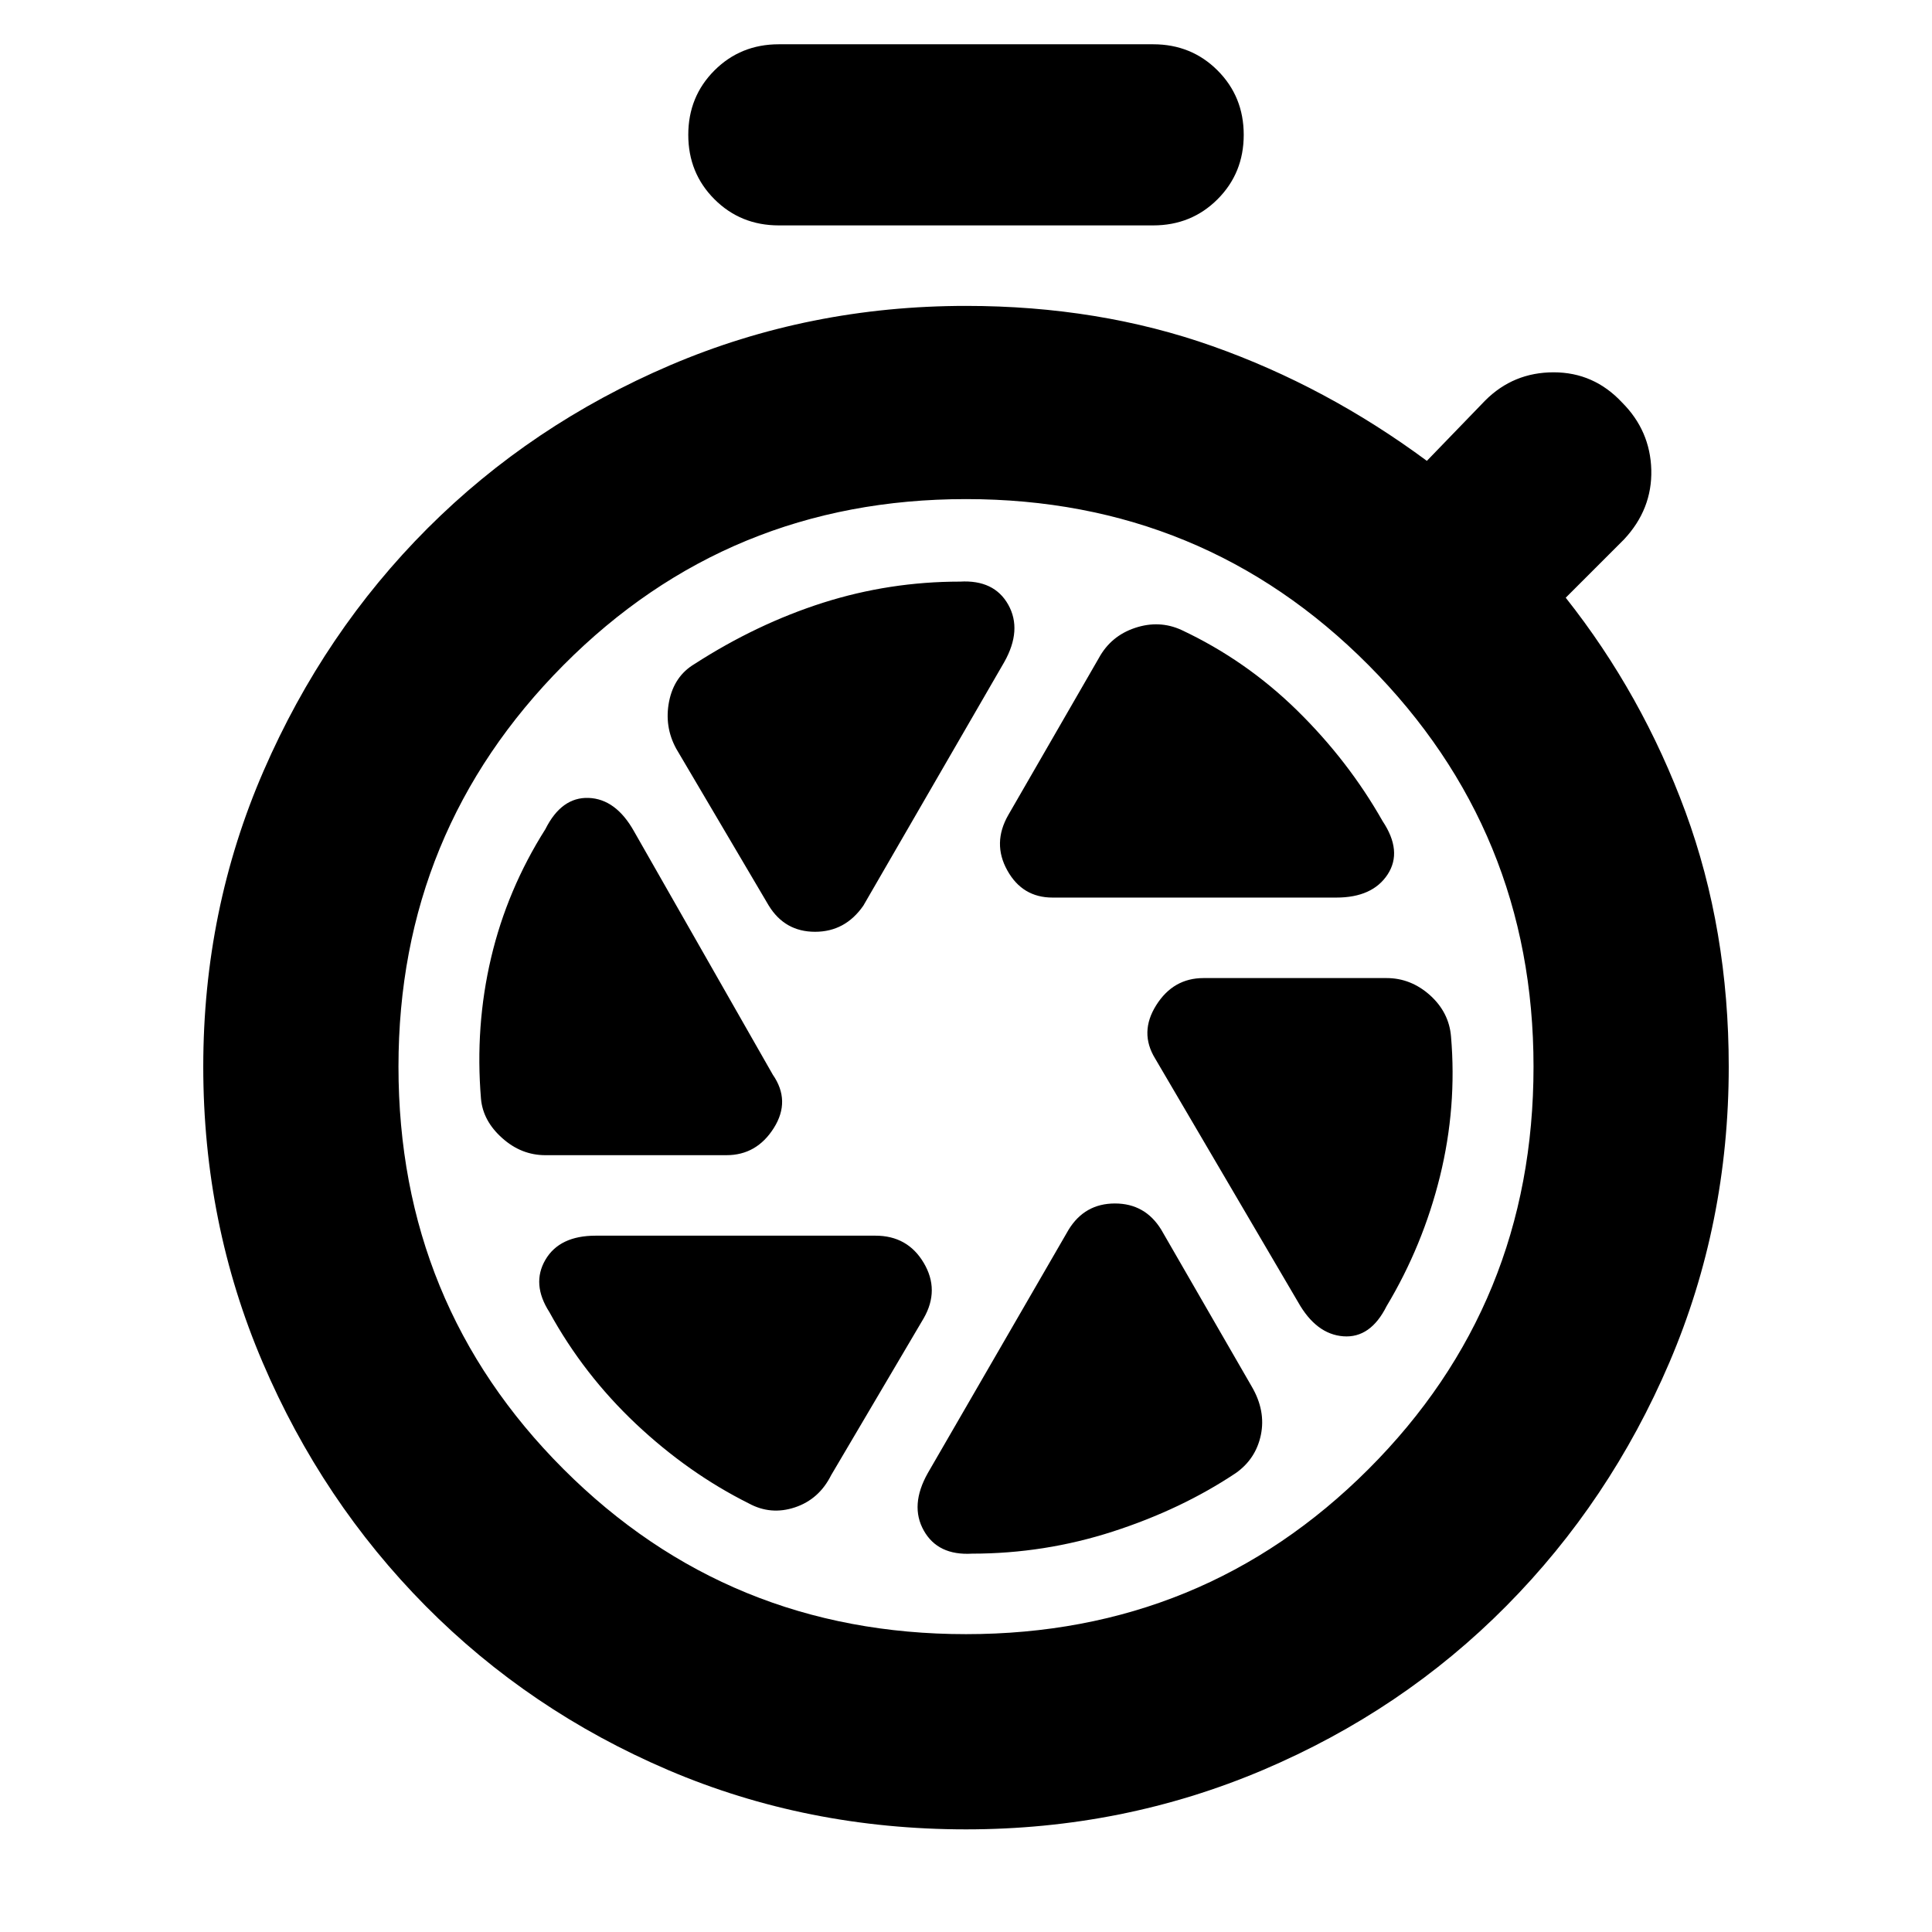 <svg xmlns="http://www.w3.org/2000/svg" height="24" width="24"><path d="M9.675 2.8q-.475 0-.8-.325-.325-.325-.325-.8 0-.475.325-.8.325-.325.8-.325h4.65q.475 0 .8.325.325.325.325.8 0 .475-.325.8-.325.325-.8.325ZM12 22.725q-1.975 0-3.7-.737-1.725-.738-3.013-2.038Q4 18.65 3.263 16.925q-.738-1.725-.738-3.675 0-1.95.75-3.675.75-1.725 2.037-3.013Q6.6 5.275 8.325 4.537 10.05 3.8 12 3.8q1.65 0 3.062.5 1.413.5 2.663 1.425l.725-.75q.35-.35.85-.35t.85.375q.35.35.363.837.012.488-.338.863l-.725.725q.95 1.2 1.488 2.662.537 1.463.537 3.163 0 1.95-.737 3.675Q20 18.65 18.712 19.95q-1.287 1.3-3.024 2.038-1.738.737-3.688.737Zm0-2.425q2.95 0 5-2.05t2.05-5q0-2.925-2.05-4.988Q14.95 6.2 12 6.2T7 8.262q-2.05 2.063-2.05 4.988 0 2.95 2.05 5t5 2.05Zm1.075-9.15H16.6q.45 0 .638-.288.187-.287-.063-.662-.425-.75-1.062-1.375-.638-.625-1.438-1Q14.4 7.7 14.1 7.8q-.3.1-.45.375l-1.125 1.95q-.2.35-.012.687.187.338.562.338Zm-3.525.1q.2.325.575.325.375 0 .6-.325l1.75-3.025q.225-.4.05-.713-.175-.312-.6-.287-.875 0-1.7.262-.825.263-1.6.763-.25.15-.313.462-.062.313.088.588Zm-2.775 3.1h2.25q.375 0 .588-.338.212-.337-.013-.662l-1.725-3.025q-.225-.4-.563-.413-.337-.012-.537.388-.475.75-.675 1.6-.2.85-.125 1.75.025.275.263.487.237.213.537.213ZM9.3 18.675q.275.15.575.05.3-.1.45-.4l1.15-1.95q.2-.35 0-.687-.2-.338-.6-.338H7.4q-.45 0-.625.3t.05.65q.425.775 1.075 1.388.65.612 1.4.987Zm2.775.625q.9 0 1.75-.275t1.525-.725q.25-.175.313-.475.062-.3-.113-.6l-1.125-1.95q-.2-.325-.575-.325-.375 0-.575.325l-1.75 3.025q-.225.4-.05.712.175.313.6.288Zm4.05-3.125q.225.4.563.425.337.025.537-.375.45-.75.663-1.612.212-.863.137-1.738-.025-.3-.262-.513-.238-.212-.538-.212H14.95q-.375 0-.587.337-.213.338-.013.663Z"/></svg>